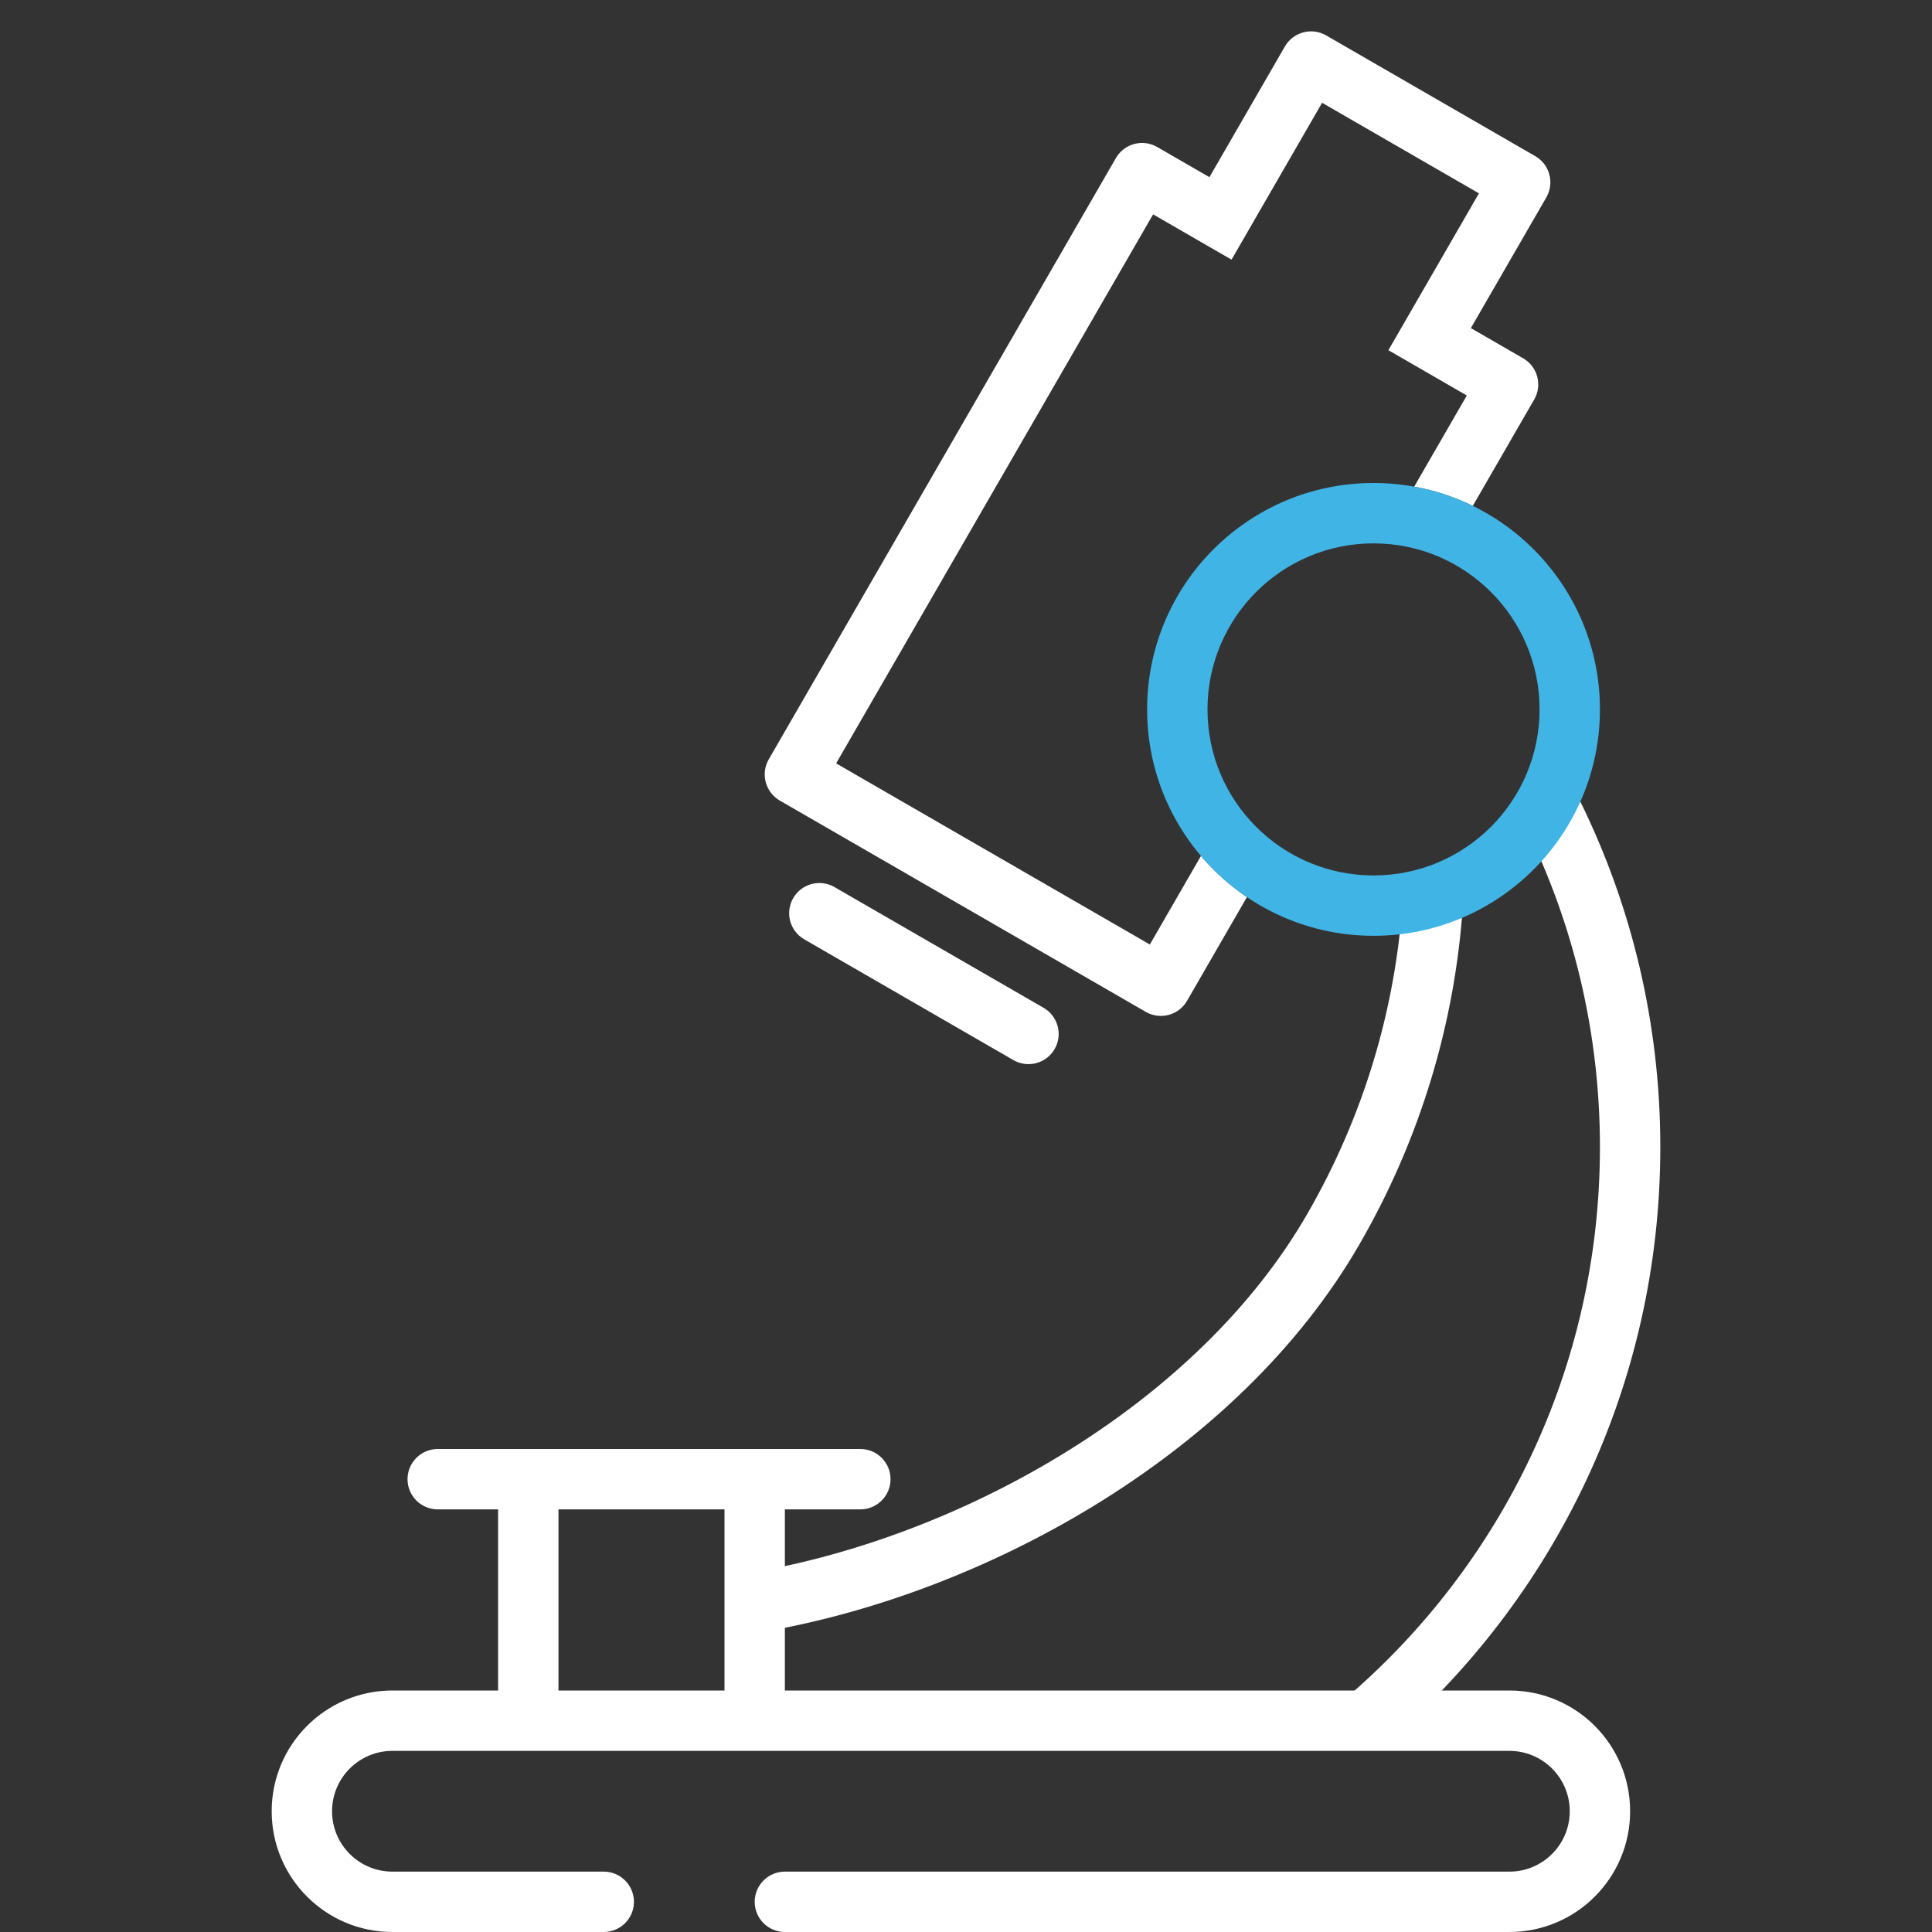 <svg width="64" height="64" viewBox="0 0 64 64" xmlns="http://www.w3.org/2000/svg" xmlns:xlink="http://www.w3.org/1999/xlink" fill="none" overflow="hidden"><rect x="0" y="0" width="64" height="64" fill="#333333" stroke="none"/><path d="M13.5 49C13.5 48.448 13.948 48 14.5 48L28.5 48C29.052 48 29.5 48.448 29.5 49 29.5 49.552 29.052 50 28.5 50L14.5 50C13.948 50 13.5 49.552 13.5 49Z" fill="#FFFFFF" fill-rule="evenodd" clip-rule="evenodd"/><path d="M17.5 48.5C18.052 48.5 18.5 48.948 18.5 49.5L18.5 56.5C18.5 57.052 18.052 57.5 17.5 57.5 16.948 57.5 16.5 57.052 16.5 56.5L16.5 49.5C16.5 48.948 16.948 48.5 17.5 48.5Z" fill="#FFFFFF" fill-rule="evenodd" clip-rule="evenodd"/><path d="M25 48.5C25.552 48.5 26 48.948 26 49.5L26 56.5C26 57.052 25.552 57.5 25 57.5 24.448 57.5 24 57.052 24 56.5L24 49.5C24 48.948 24.448 48.5 25 48.5Z" fill="#FFFFFF" fill-rule="evenodd" clip-rule="evenodd"/><path d="M26.276 29.751C26.552 29.273 27.163 29.109 27.642 29.385L34.57 33.385C35.048 33.661 35.212 34.273 34.936 34.751 34.66 35.229 34.048 35.393 33.57 35.117L26.642 31.117C26.163 30.841 26 30.229 26.276 29.751Z" fill="#FFFFFF" fill-rule="evenodd" clip-rule="evenodd"/><path d="M38.198 7.101 40.796 8.601 43.796 3.405 48.992 6.405 45.992 11.601 48.59 13.101 46.847 16.121C47.531 16.245 48.183 16.462 48.788 16.758L50.822 13.235C51.099 12.757 50.935 12.145 50.456 11.869L48.724 10.869 51.224 6.539C51.5 6.06 51.337 5.449 50.858 5.173L43.93 1.173C43.452 0.897 42.84 1.06 42.564 1.539L40.064 5.869 38.332 4.869C37.854 4.593 37.242 4.757 36.966 5.235L25.466 25.154C25.19 25.632 25.354 26.243 25.832 26.52L37.956 33.52C38.435 33.796 39.046 33.632 39.322 33.154L41.306 29.718C40.738 29.335 40.226 28.876 39.783 28.355L38.09 31.288 27.698 25.288 38.198 7.101Z" fill="#FFFFFF" fill-rule="evenodd" clip-rule="evenodd"/><path d="M53 38C53 34.209 52.122 30.626 50.559 27.441L52.354 26.56C54.049 30.013 55 33.897 55 38 55 45.908 51.468 52.993 45.899 57.76L44.599 56.24C49.743 51.837 53 45.3 53 38Z" fill="#FFFFFF" fill-rule="evenodd" clip-rule="evenodd"/><path d="M43.299 40.224C45.194 36.941 46.225 33.398 46.464 29.858L48.46 29.993C48.201 33.831 47.083 37.67 45.031 41.224 41.045 48.129 32.817 52.653 25.683 53.983L25.317 52.017C32.046 50.762 39.682 46.489 43.299 40.224Z" fill="#FFFFFF" fill-rule="evenodd" clip-rule="evenodd"/><path d="M45.5 29C48.538 29 51 26.538 51 23.5 51 20.462 48.538 18 45.5 18 42.462 18 40 20.462 40 23.5 40 26.538 42.462 29 45.5 29ZM45.5 31C49.642 31 53 27.642 53 23.5 53 19.358 49.642 16 45.5 16 41.358 16 38 19.358 38 23.5 38 27.642 41.358 31 45.5 31Z" fill="#40B4E5" fill-rule="evenodd" clip-rule="evenodd"/><path d="M13 58 50 58C51.105 58 52 58.895 52 60 52 61.105 51.105 62 50 62L26 62C25.448 62 25 62.448 25 63 25 63.552 25.448 64 26 64L50 64C52.209 64 54 62.209 54 60 54 57.791 52.209 56 50 56L13 56C10.791 56 9 57.791 9 60 9 62.209 10.791 64 13 64L20 64C20.552 64 21 63.552 21 63 21 62.448 20.552 62 20 62L13 62C11.895 62 11 61.105 11 60 11 58.895 11.895 58 13 58Z" fill="#FFFFFF"/></svg>